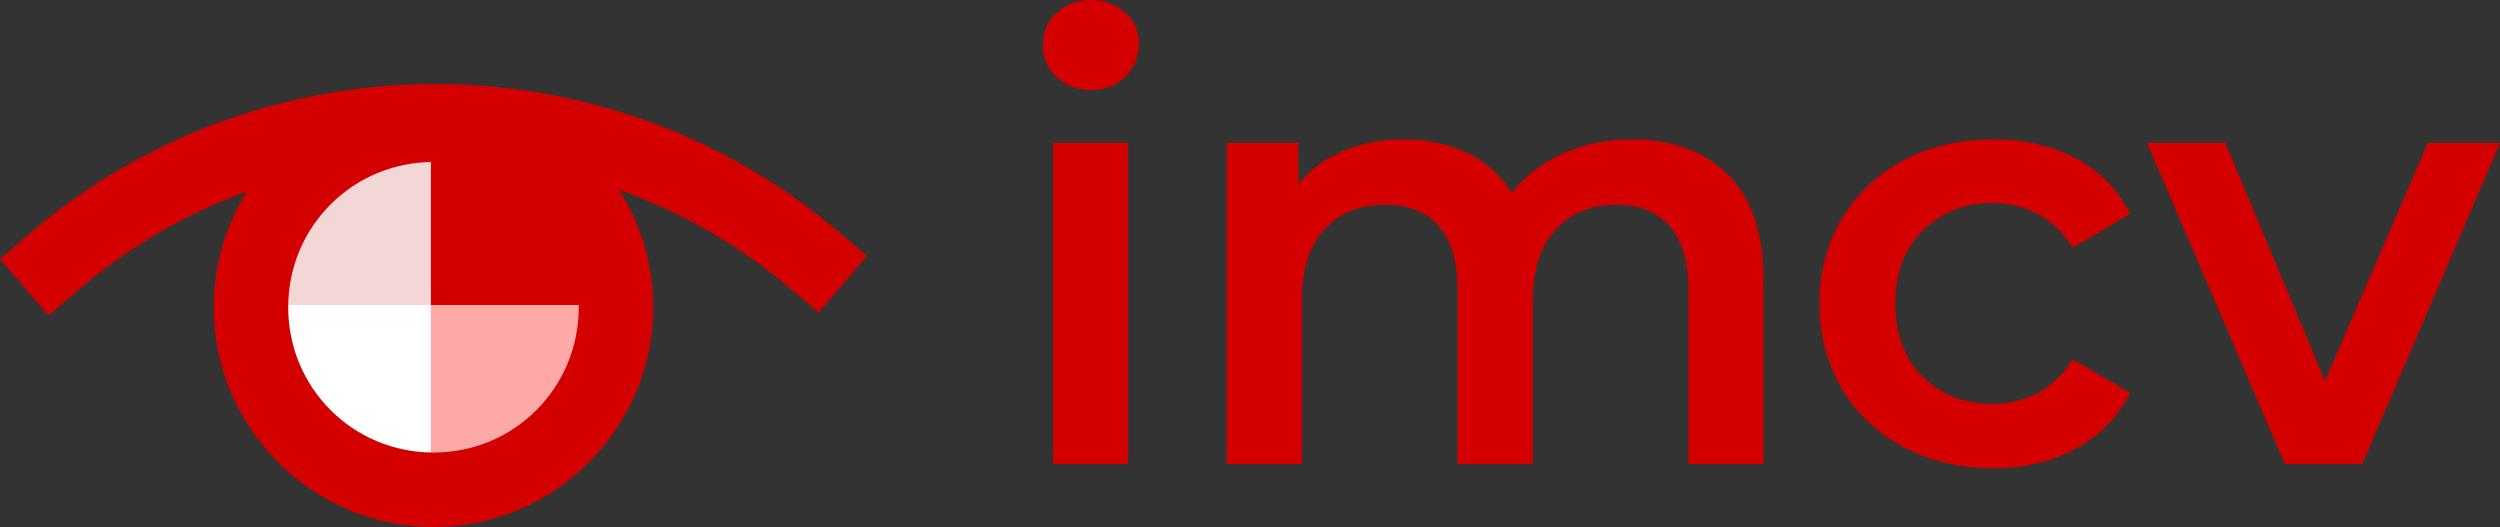 <?xml version="1.0" encoding="UTF-8" standalone="no"?>
<svg
   xmlns:dc="http://purl.org/dc/elements/1.1/"
   xmlns:cc="http://creativecommons.org/ns#"
   xmlns:rdf="http://www.w3.org/1999/02/22-rdf-syntax-ns#"
   xmlns:svg="http://www.w3.org/2000/svg"
   xmlns="http://www.w3.org/2000/svg"
   xmlns:xlink="http://www.w3.org/1999/xlink"
   xmlns:sodipodi="http://sodipodi.sourceforge.net/DTD/sodipodi-0.dtd"
   xmlns:inkscape="http://www.inkscape.org/namespaces/inkscape"
   id="svg309"
   version="1.2"
   viewBox="0 0 201.983 42.583"
   height="42.583pt"
   width="201.983pt"
   sodipodi:docname="logo_imcv.svg"
   inkscape:version="0.92.4 5da689c313, 2019-01-14">
  <rect x="0" y="0" width="201.983" height="42.583" fill="#333333" stroke="none"/>
  <sodipodi:namedview
     pagecolor="#ffffff"
     bordercolor="#666666"
     borderopacity="1"
     objecttolerance="10"
     gridtolerance="10"
     guidetolerance="10"
     inkscape:pageopacity="0"
     inkscape:pageshadow="2"
     inkscape:window-width="1920"
     inkscape:window-height="1007"
     id="namedview153"
     showgrid="false"
     inkscape:snap-text-baseline="true"
     inkscape:zoom="1.8231705"
     inkscape:cx="134.65554"
     inkscape:cy="10.787493"
     inkscape:window-x="0"
     inkscape:window-y="0"
     inkscape:window-maximized="1"
     inkscape:current-layer="g2458" />
  <defs
     id="defs100">
    <g
       id="g80">
      <symbol
         style="overflow:visible"
         id="glyph0-0"
         overflow="visible">
        <path
           id="path2"
           d="m 1.938,-34 h 24.625 V 0 H 1.938 Z m 20.734,30.594 v -27.188 H 5.828 v 27.188 z m 0,0"
           style="stroke:none" />
      </symbol>
      <symbol
         style="overflow:visible"
         id="glyph0-1"
         overflow="visible">
        <path
           id="path5"
           d="m 3.984,-25.938 h 6.062 V 0 h -6.062 z m 3.062,-4.266 c -1.105,0 -2.031,-0.348 -2.781,-1.047 -0.742,-0.695 -1.109,-1.562 -1.109,-2.594 0,-1.039 0.367,-1.906 1.109,-2.594 0.75,-0.695 1.676,-1.047 2.781,-1.047 1.094,0 2.008,0.336 2.75,1 0.75,0.656 1.125,1.484 1.125,2.484 0,1.074 -0.367,1.977 -1.094,2.703 -0.73,0.73 -1.656,1.094 -2.781,1.094 z m 0,0"
           style="stroke:none" />
      </symbol>
      <symbol
         style="overflow:visible"
         id="glyph0-2"
         overflow="visible">
        <path
           id="path8"
           d="m 36.719,-26.219 c 3.27,0 5.859,0.949 7.766,2.844 1.906,1.887 2.859,4.727 2.859,8.516 V 0 h -6.062 v -14.078 c 0,-2.27 -0.508,-3.977 -1.516,-5.125 -1,-1.156 -2.438,-1.734 -4.312,-1.734 -2.043,0 -3.68,0.672 -4.906,2.016 -1.23,1.344 -1.844,3.266 -1.844,5.766 V 0 H 22.625 v -14.078 c 0,-2.27 -0.5,-3.977 -1.5,-5.125 -1,-1.156 -2.445,-1.734 -4.328,-1.734 -2.074,0 -3.719,0.668 -4.938,2 -1.211,1.324 -1.812,3.25 -1.812,5.781 V 0 h -6.062 v -25.938 h 5.781 v 3.312 c 0.969,-1.164 2.18,-2.055 3.641,-2.672 1.457,-0.613 3.078,-0.922 4.859,-0.922 1.938,0 3.656,0.367 5.156,1.094 1.508,0.73 2.703,1.805 3.578,3.219 1.07,-1.352 2.445,-2.41 4.125,-3.172 1.688,-0.758 3.551,-1.141 5.594,-1.141 z m 0,0"
           style="stroke:none" />
      </symbol>
      <symbol
         style="overflow:visible"
         id="glyph0-3"
         overflow="visible">
        <path
           id="path11"
           d="m 15.875,0.344 c -2.688,0 -5.102,-0.566 -7.234,-1.703 -2.137,-1.133 -3.805,-2.711 -5,-4.734 -1.199,-2.02 -1.797,-4.312 -1.797,-6.875 0,-2.551 0.598,-4.832 1.797,-6.844 1.195,-2.008 2.852,-3.578 4.969,-4.703 2.125,-1.133 4.547,-1.703 7.266,-1.703 2.562,0 4.805,0.523 6.734,1.562 1.926,1.031 3.375,2.516 4.344,4.453 l -4.656,2.719 c -0.75,-1.195 -1.684,-2.094 -2.797,-2.688 -1.117,-0.602 -2.34,-0.906 -3.672,-0.906 -2.262,0 -4.137,0.742 -5.625,2.219 -1.492,1.469 -2.234,3.434 -2.234,5.891 0,2.461 0.734,4.43 2.203,5.906 1.477,1.469 3.363,2.203 5.656,2.203 1.332,0 2.555,-0.297 3.672,-0.891 1.113,-0.602 2.047,-1.504 2.797,-2.703 l 4.656,2.719 c -1,1.949 -2.465,3.449 -4.391,4.5 -1.93,1.055 -4.156,1.578 -6.688,1.578 z m 0,0"
           style="stroke:none" />
      </symbol>
      <symbol
         style="overflow:visible"
         id="glyph0-4"
         overflow="visible">
        <path
           id="path14"
           d="M 28.266,-25.938 17.141,0 H 10.875 L -0.25,-25.938 H 6.078 L 14.125,-6.703 22.438,-25.938 Z m 0,0"
           style="stroke:none" />
      </symbol>
      <symbol
         style="overflow:visible"
         id="glyph1-0"
         overflow="visible">
        <path
           id="path17"
           d="m 0.578,-9.984 h 7.219 V 0 H 0.578 Z M 6.656,-1 V -8.984 H 1.719 V -1 Z m 0,0"
           style="stroke:none" />
      </symbol>
      <symbol
         style="overflow:visible"
         id="glyph1-1"
         overflow="visible">
        <path
           id="path20"
           d="m 1.172,-7.625 h 1.781 V 0 H 1.172 Z M 2.062,-8.875 C 1.738,-8.875 1.469,-8.973 1.25,-9.172 1.031,-9.379 0.922,-9.633 0.922,-9.938 c 0,-0.312 0.109,-0.566 0.328,-0.766 0.219,-0.207 0.488,-0.312 0.812,-0.312 0.32,0 0.594,0.102 0.812,0.297 0.219,0.199 0.328,0.445 0.328,0.734 0,0.312 -0.109,0.578 -0.328,0.797 -0.211,0.211 -0.48,0.312 -0.812,0.312 z m 0,0"
           style="stroke:none" />
      </symbol>
      <symbol
         style="overflow:visible"
         id="glyph1-2"
         overflow="visible">
        <path
           id="path23"
           d="m 5.5,-7.703 c 0.957,0 1.723,0.281 2.297,0.844 0.582,0.562 0.875,1.398 0.875,2.5 V 0 h -1.781 v -4.141 c 0,-0.664 -0.156,-1.164 -0.469,-1.5 -0.312,-0.344 -0.762,-0.516 -1.344,-0.516 -0.656,0 -1.18,0.199 -1.562,0.594 -0.375,0.398 -0.562,0.965 -0.562,1.703 V 0 H 1.172 V -7.625 H 2.875 v 0.984 C 3.164,-6.984 3.535,-7.242 3.984,-7.422 4.43,-7.609 4.938,-7.703 5.5,-7.703 Z m 0,0"
           style="stroke:none" />
      </symbol>
      <symbol
         style="overflow:visible"
         id="glyph1-3"
         overflow="visible">
        <path
           id="path26"
           d="m 5.75,-0.406 c -0.211,0.168 -0.465,0.293 -0.766,0.375 -0.305,0.082 -0.621,0.125 -0.953,0.125 -0.836,0 -1.48,-0.219 -1.938,-0.656 C 1.633,-1 1.406,-1.633 1.406,-2.469 v -3.672 h -1.25 V -7.562 h 1.25 V -9.297 H 3.203 V -7.562 h 2.031 v 1.422 h -2.031 v 3.625 c 0,0.375 0.086,0.664 0.266,0.859 0.176,0.188 0.438,0.281 0.781,0.281 0.395,0 0.727,-0.102 1,-0.312 z m 0,0"
           style="stroke:none" />
      </symbol>
      <symbol
         style="overflow:visible"
         id="glyph1-4"
         overflow="visible">
        <path
           id="path29"
           d="m 8.328,-3.766 c 0,0.125 -0.012,0.305 -0.031,0.531 h -5.969 c 0.102,0.562 0.375,1.012 0.812,1.344 0.445,0.324 1,0.484 1.656,0.484 0.832,0 1.52,-0.273 2.062,-0.828 L 7.812,-1.141 C 7.469,-0.734 7.035,-0.426 6.516,-0.219 5.992,-0.008 5.406,0.094 4.75,0.094 c -0.836,0 -1.574,-0.164 -2.219,-0.5 C 1.895,-0.738 1.406,-1.203 1.062,-1.797 0.719,-2.391 0.547,-3.062 0.547,-3.812 c 0,-0.738 0.164,-1.406 0.5,-2 0.344,-0.594 0.812,-1.055 1.406,-1.391 0.602,-0.332 1.281,-0.5 2.031,-0.5 0.738,0 1.398,0.168 1.984,0.5 0.582,0.324 1.035,0.781 1.359,1.375 0.332,0.594 0.5,1.281 0.5,2.062 z M 4.484,-6.281 c -0.574,0 -1.059,0.172 -1.453,0.516 -0.398,0.336 -0.637,0.781 -0.719,1.344 h 4.328 c -0.086,-0.551 -0.324,-1 -0.719,-1.344 -0.387,-0.344 -0.867,-0.516 -1.438,-0.516 z m 0,0"
           style="stroke:none" />
      </symbol>
      <symbol
         style="overflow:visible"
         id="glyph1-5"
         overflow="visible">
        <path
           id="path32"
           d="M 2.875,-6.5 C 3.383,-7.301 4.285,-7.703 5.578,-7.703 V -6 c -0.156,-0.031 -0.293,-0.047 -0.406,-0.047 -0.699,0 -1.246,0.203 -1.641,0.609 -0.387,0.398 -0.578,0.98 -0.578,1.75 V 0 H 1.172 V -7.625 H 2.875 Z m 0,0"
           style="stroke:none" />
      </symbol>
      <symbol
         style="overflow:visible"
         id="glyph1-6"
         overflow="visible">
        <path
           id="path35"
           d="m 4.078,-7.703 c 1.125,0 1.984,0.273 2.578,0.812 0.594,0.531 0.891,1.34 0.891,2.422 V 0 h -1.688 v -0.922 c -0.219,0.336 -0.531,0.59 -0.938,0.766 -0.398,0.164 -0.883,0.25 -1.453,0.25 C 2.895,0.094 2.395,0 1.969,-0.188 1.539,-0.383 1.207,-0.656 0.969,-1 0.738,-1.352 0.625,-1.75 0.625,-2.188 c 0,-0.676 0.254,-1.223 0.766,-1.641 0.508,-0.414 1.312,-0.625 2.406,-0.625 h 1.969 V -4.562 c 0,-0.531 -0.164,-0.938 -0.484,-1.219 -0.312,-0.289 -0.789,-0.438 -1.422,-0.438 -0.43,0 -0.852,0.07 -1.266,0.203 -0.406,0.125 -0.75,0.309 -1.031,0.547 L 0.859,-6.766 c 0.395,-0.301 0.875,-0.531 1.438,-0.688 0.562,-0.164 1.156,-0.25 1.781,-0.25 z m -0.234,6.5 c 0.445,0 0.844,-0.098 1.188,-0.297 C 5.375,-1.707 5.617,-2 5.766,-2.375 v -0.891 h -1.844 c -1.031,0 -1.547,0.34 -1.547,1.016 0,0.324 0.129,0.578 0.391,0.766 0.258,0.188 0.617,0.281 1.078,0.281 z m 0,0"
           style="stroke:none" />
      </symbol>
      <symbol
         style="overflow:visible"
         id="glyph1-7"
         overflow="visible">
        <path
           id="path38"
           d="M 4.594,0.094 C 3.82,0.094 3.125,-0.07 2.5,-0.406 1.883,-0.738 1.406,-1.203 1.062,-1.797 0.719,-2.391 0.547,-3.062 0.547,-3.812 c 0,-0.75 0.172,-1.414 0.516,-2 0.344,-0.594 0.82,-1.055 1.438,-1.391 0.625,-0.332 1.32,-0.5 2.094,-0.5 0.781,0 1.477,0.168 2.094,0.5 0.625,0.336 1.109,0.797 1.453,1.391 0.344,0.586 0.516,1.25 0.516,2 0,0.75 -0.172,1.422 -0.516,2.016 -0.344,0.594 -0.828,1.059 -1.453,1.391 -0.617,0.336 -1.312,0.5 -2.094,0.5 z m 0,-1.516 c 0.656,0 1.195,-0.219 1.625,-0.656 0.426,-0.438 0.641,-1.016 0.641,-1.734 0,-0.707 -0.215,-1.281 -0.641,-1.719 C 5.789,-5.969 5.25,-6.188 4.594,-6.188 c -0.656,0 -1.199,0.219 -1.625,0.656 -0.418,0.438 -0.625,1.012 -0.625,1.719 0,0.719 0.207,1.297 0.625,1.734 0.426,0.438 0.969,0.656 1.625,0.656 z m 0,0"
           style="stroke:none" />
      </symbol>
      <symbol
         style="overflow:visible"
         id="glyph1-8"
         overflow="visible">
        <path
           id="path41"
           d="m 1.172,-10.578 h 1.781 V 0 h -1.781 z m 0,0"
           style="stroke:none" />
      </symbol>
      <symbol
         style="overflow:visible"
         id="glyph1-9"
         overflow="visible">
        <path
           id="path44"
           d=""
           style="stroke:none" />
      </symbol>
      <symbol
         style="overflow:visible"
         id="glyph1-10"
         overflow="visible">
        <path
           id="path47"
           d="m 10.781,-7.703 c 0.957,0 1.719,0.281 2.281,0.844 0.562,0.555 0.844,1.387 0.844,2.5 V 0 H 12.125 v -4.141 c 0,-0.664 -0.152,-1.164 -0.453,-1.5 -0.293,-0.344 -0.715,-0.516 -1.266,-0.516 -0.594,0 -1.074,0.199 -1.438,0.594 C 8.613,-5.164 8.438,-4.598 8.438,-3.859 V 0 H 6.641 v -4.141 c 0,-0.664 -0.148,-1.164 -0.438,-1.5 C 5.91,-5.984 5.488,-6.156 4.938,-6.156 c -0.617,0 -1.102,0.199 -1.453,0.594 -0.355,0.387 -0.531,0.953 -0.531,1.703 V 0 H 1.172 V -7.625 H 2.875 v 0.984 c 0.281,-0.344 0.633,-0.602 1.062,-0.781 0.426,-0.188 0.898,-0.281 1.422,-0.281 0.57,0 1.078,0.109 1.516,0.328 0.445,0.211 0.801,0.523 1.062,0.938 0.312,-0.395 0.711,-0.703 1.203,-0.922 0.5,-0.227 1.047,-0.344 1.641,-0.344 z m 0,0"
           style="stroke:none" />
      </symbol>
      <symbol
         style="overflow:visible"
         id="glyph1-11"
         overflow="visible">
        <path
           id="path50"
           d="m 3.531,0.094 c -0.625,0 -1.234,-0.078 -1.828,-0.234 C 1.117,-0.305 0.648,-0.508 0.297,-0.75 l 0.688,-1.359 c 0.344,0.23 0.754,0.414 1.234,0.547 0.477,0.137 0.953,0.203 1.422,0.203 1.062,0 1.594,-0.281 1.594,-0.844 0,-0.258 -0.137,-0.441 -0.406,-0.547 C 4.555,-2.852 4.125,-2.953 3.531,-3.047 2.895,-3.148 2.379,-3.258 1.984,-3.375 1.586,-3.5 1.242,-3.719 0.953,-4.031 0.672,-4.344 0.531,-4.773 0.531,-5.328 c 0,-0.719 0.301,-1.289 0.906,-1.719 0.602,-0.438 1.414,-0.656 2.438,-0.656 0.531,0 1.055,0.062 1.578,0.188 0.52,0.117 0.945,0.273 1.281,0.469 l -0.688,1.359 c -0.648,-0.383 -1.375,-0.578 -2.188,-0.578 -0.523,0 -0.918,0.078 -1.188,0.234 -0.273,0.156 -0.406,0.367 -0.406,0.625 0,0.281 0.145,0.484 0.438,0.609 0.289,0.117 0.738,0.227 1.344,0.328 0.613,0.094 1.113,0.203 1.5,0.328 0.395,0.125 0.727,0.34 1,0.641 0.281,0.293 0.422,0.711 0.422,1.25 0,0.711 -0.309,1.277 -0.922,1.703 C 5.43,-0.117 4.594,0.094 3.531,0.094 Z m 0,0"
           style="stroke:none" />
      </symbol>
      <symbol
         style="overflow:visible"
         id="glyph1-12"
         overflow="visible">
        <path
           id="path53"
           d="m 4.672,0.094 c -0.793,0 -1.508,-0.164 -2.141,-0.5 C 1.906,-0.738 1.414,-1.203 1.062,-1.797 0.719,-2.391 0.547,-3.062 0.547,-3.812 c 0,-0.75 0.172,-1.414 0.516,-2 0.352,-0.594 0.844,-1.055 1.469,-1.391 0.625,-0.332 1.336,-0.5 2.141,-0.5 0.75,0 1.406,0.152 1.969,0.453 0.562,0.305 0.988,0.742 1.281,1.312 l -1.375,0.797 C 6.328,-5.484 6.051,-5.742 5.719,-5.922 5.395,-6.098 5.039,-6.188 4.656,-6.188 3.988,-6.188 3.438,-5.969 3,-5.531 c -0.438,0.43 -0.656,1 -0.656,1.719 0,0.73 0.211,1.312 0.641,1.75 0.438,0.43 0.992,0.641 1.672,0.641 0.383,0 0.738,-0.086 1.062,-0.266 0.332,-0.176 0.609,-0.441 0.828,-0.797 l 1.375,0.797 C 7.617,-1.113 7.188,-0.672 6.625,-0.359 6.062,-0.055 5.41,0.094 4.672,0.094 Z m 0,0"
           style="stroke:none" />
      </symbol>
      <symbol
         style="overflow:visible"
         id="glyph1-13"
         overflow="visible">
        <path
           id="path56"
           d="m 5.391,-7.703 c 0.738,0 1.398,0.164 1.984,0.484 0.594,0.324 1.055,0.781 1.391,1.375 0.332,0.586 0.5,1.262 0.5,2.031 0,0.773 -0.168,1.453 -0.5,2.047 -0.336,0.594 -0.797,1.055 -1.391,1.375 -0.586,0.324 -1.246,0.484 -1.984,0.484 -1.023,0 -1.836,-0.336 -2.438,-1.016 v 3.688 H 1.172 V -7.625 H 2.875 v 1 c 0.289,-0.352 0.648,-0.617 1.078,-0.797 0.438,-0.188 0.914,-0.281 1.438,-0.281 z M 5.188,-1.422 c 0.656,0 1.195,-0.219 1.625,-0.656 0.426,-0.438 0.641,-1.016 0.641,-1.734 0,-0.707 -0.215,-1.281 -0.641,-1.719 -0.43,-0.438 -0.969,-0.656 -1.625,-0.656 -0.43,0 -0.812,0.102 -1.156,0.297 -0.336,0.188 -0.605,0.465 -0.812,0.828 -0.199,0.367 -0.297,0.781 -0.297,1.25 0,0.48 0.098,0.902 0.297,1.266 0.207,0.355 0.477,0.633 0.812,0.828 0.344,0.199 0.727,0.297 1.156,0.297 z m 0,0"
           style="stroke:none" />
      </symbol>
      <symbol
         style="overflow:visible"
         id="glyph1-14"
         overflow="visible">
        <path
           id="path59"
           d="M 8.547,-7.625 V 0 H 6.844 V -0.969 C 6.562,-0.625 6.207,-0.359 5.781,-0.172 5.352,0.004 4.891,0.094 4.391,0.094 c -1.012,0 -1.812,-0.281 -2.406,-0.844 -0.586,-0.562 -0.875,-1.398 -0.875,-2.516 V -7.625 h 1.781 v 4.109 c 0,0.688 0.156,1.203 0.469,1.547 0.312,0.336 0.75,0.5 1.312,0.5 0.645,0 1.156,-0.195 1.531,-0.594 0.375,-0.395 0.562,-0.961 0.562,-1.703 V -7.625 Z m 0,0"
           style="stroke:none" />
      </symbol>
      <symbol
         style="overflow:visible"
         id="glyph1-15"
         overflow="visible">
        <path
           id="path62"
           d="M 8.297,-7.625 5.031,0 H 3.203 l -3.281,-7.625 H 1.781 l 2.375,5.656 2.438,-5.656 z m 0,0"
           style="stroke:none" />
      </symbol>
      <symbol
         style="overflow:visible"
         id="glyph2-0"
         overflow="visible">
        <path
           id="path65"
           d="M 1.203,-21 H 16.406 V 0 H 1.203 Z m 12.812,18.906 v -16.812 H 3.594 v 16.812 z m 0,0"
           style="stroke:none" />
      </symbol>
      <symbol
         style="overflow:visible"
         id="glyph2-1"
         overflow="visible">
        <path
           id="path68"
           d="m 2.453,-16.016 h 3.75 V 0 h -3.75 z M 4.344,-18.656 c -0.68,0 -1.25,-0.211 -1.719,-0.641 -0.461,-0.438 -0.688,-0.973 -0.688,-1.609 0,-0.645 0.227,-1.18 0.688,-1.609 0.469,-0.426 1.039,-0.641 1.719,-0.641 0.676,0 1.242,0.203 1.703,0.609 C 6.516,-22.141 6.75,-21.625 6.75,-21 c 0,0.656 -0.23,1.215 -0.688,1.672 -0.449,0.449 -1.023,0.672 -1.719,0.672 z m 0,0"
           style="stroke:none" />
      </symbol>
      <symbol
         style="overflow:visible"
         id="glyph2-2"
         overflow="visible">
        <path
           id="path71"
           d="m 22.688,-16.203 c 2.008,0 3.602,0.59 4.781,1.766 1.188,1.168 1.781,2.918 1.781,5.25 V 0 H 25.5 v -8.703 c 0,-1.395 -0.312,-2.445 -0.938,-3.156 -0.617,-0.719 -1.5,-1.078 -2.656,-1.078 -1.262,0 -2.273,0.418 -3.031,1.25 -0.762,0.836 -1.141,2.023 -1.141,3.562 V 0 h -3.75 v -8.703 c 0,-1.395 -0.312,-2.445 -0.938,-3.156 -0.617,-0.719 -1.508,-1.078 -2.672,-1.078 -1.281,0 -2.297,0.414 -3.047,1.234 -0.75,0.824 -1.125,2.016 -1.125,3.578 V 0 h -3.75 V -16.016 H 6.031 v 2.031 c 0.602,-0.719 1.352,-1.266 2.25,-1.641 0.895,-0.383 1.895,-0.578 3,-0.578 1.195,0 2.258,0.23 3.188,0.688 0.938,0.449 1.676,1.109 2.219,1.984 0.656,-0.844 1.504,-1.5 2.547,-1.969 1.039,-0.469 2.191,-0.703 3.453,-0.703 z m 0,0"
           style="stroke:none" />
      </symbol>
      <symbol
         style="overflow:visible"
         id="glyph2-3"
         overflow="visible">
        <path
           id="path74"
           d="m 9.812,0.203 c -1.668,0 -3.164,-0.348 -4.484,-1.047 C 4.016,-1.539 2.988,-2.516 2.25,-3.766 c -0.742,-1.25 -1.109,-2.664 -1.109,-4.25 0,-1.57 0.367,-2.977 1.109,-4.219 0.738,-1.238 1.766,-2.207 3.078,-2.906 1.312,-0.707 2.805,-1.062 4.484,-1.062 1.582,0 2.969,0.324 4.156,0.969 1.188,0.637 2.082,1.555 2.688,2.75 l -2.891,1.688 c -0.461,-0.738 -1.031,-1.289 -1.719,-1.656 -0.688,-0.375 -1.445,-0.562 -2.266,-0.562 -1.398,0 -2.559,0.453 -3.484,1.359 -0.918,0.906 -1.375,2.121 -1.375,3.641 0,1.523 0.453,2.742 1.359,3.656 C 7.195,-3.453 8.363,-3 9.781,-3 c 0.82,0 1.578,-0.18 2.266,-0.547 0.688,-0.375 1.258,-0.93 1.719,-1.672 l 2.891,1.672 c -0.625,1.211 -1.531,2.137 -2.719,2.781 -1.188,0.648 -2.562,0.969 -4.125,0.969 z m 0,0"
           style="stroke:none" />
      </symbol>
      <symbol
         style="overflow:visible"
         id="glyph2-4"
         overflow="visible">
        <path
           id="path77"
           d="M 17.453,-16.016 10.594,0 h -3.875 l -6.875,-16.016 H 3.75 l 4.984,11.875 5.125,-11.875 z m 0,0"
           style="stroke:none" />
      </symbol>
    </g>
    <clipPath
       id="clip1">
      <path
         id="path82"
         d="m 0,453 h 57 v 57.234 H 0 Z m 0,0" />
    </clipPath>
    <clipPath
       id="clip2">
      <path
         id="path85"
         d="m 56,453 h 58 v 57.234 H 56 Z m 0,0" />
    </clipPath>
    <clipPath
       id="clip3">
      <path
         id="path88"
         d="m 113,453 h 58 v 57.234 h -58 z m 0,0" />
    </clipPath>
    <clipPath
       id="clip4">
      <path
         id="path91"
         d="m 170,453 h 57 v 57.234 h -57 z m 0,0" />
    </clipPath>
    <clipPath
       id="clip5">
      <path
         id="path94"
         d="m 226,453 h 58 v 57.234 h -58 z m 0,0" />
    </clipPath>
    <clipPath
       id="clip6">
      <path
         id="path97"
         d="m 283,453 h 57.156 v 57.234 H 283 Z m 0,0" />
    </clipPath>
  </defs>
  <g
     transform="translate(-46.971,-175.177)"
     id="g2458">
    <g
       id="g3094">
      <use
         height="100%"
         width="100%"
         id="use102"
         y="212.661"
         x="128.071"
         xlink:href="#glyph0-1"
         style="fill:#d40000;fill-opacity:1" />
      <use
         height="100%"
         width="100%"
         id="use104"
         y="212.661"
         x="142.107"
         xlink:href="#glyph0-2"
         style="fill:#d40000;fill-opacity:1" />
      <use
         height="100%"
         width="100%"
         id="use108"
         y="212.661"
         x="192.131"
         xlink:href="#glyph0-3"
         style="fill:#d40000;fill-opacity:1" />
      <use
         height="100%"
         width="100%"
         id="use112"
         y="212.661"
         x="220.688"
         xlink:href="#glyph0-4"
         style="fill:#d40000;fill-opacity:1" />
      <path
         style="fill:#f3d7d7;fill-opacity:1;fill-rule:nonzero;stroke:none"
         d="m 67.762,185.793 h 14.027 v 14.027 H 67.762 Z m 0,0"
         id="path116" />
      <path
         style="fill:#ffffff;fill-opacity:1;fill-rule:nonzero;stroke:none"
         d="m 69.773,199.82 h 12.016 v 12.551 H 69.773 Z m 0,0"
         id="path118" />
      <path
         style="fill:#ffa8a8;fill-opacity:1;fill-rule:nonzero;stroke:none"
         d="m 81.789,199.82 h 12.02 v 12.551 H 81.789 Z m 0,0"
         id="path120" />
      <path
         style="color:#000000;font-style:normal;font-variant:normal;font-weight:normal;font-stretch:normal;font-size:medium;line-height:normal;font-family:sans-serif;font-variant-ligatures:normal;font-variant-position:normal;font-variant-caps:normal;font-variant-numeric:normal;font-variant-alternates:normal;font-feature-settings:normal;text-indent:0;text-align:start;text-decoration:none;text-decoration-line:none;text-decoration-style:solid;text-decoration-color:#000000;letter-spacing:normal;word-spacing:normal;text-transform:none;writing-mode:lr-tb;direction:ltr;text-orientation:mixed;dominant-baseline:auto;baseline-shift:baseline;text-anchor:start;white-space:normal;shape-padding:0;clip-rule:nonzero;display:inline;overflow:visible;visibility:visible;opacity:1;isolation:auto;mix-blend-mode:normal;color-interpolation:sRGB;color-interpolation-filters:linearRGB;solid-color:#000000;solid-opacity:1;vector-effect:none;fill:#d40000;fill-opacity:1;fill-rule:nonzero;stroke:none;stroke-width:6.018;stroke-linecap:square;stroke-linejoin:round;stroke-miterlimit:4;stroke-dasharray:none;stroke-dashoffset:0;stroke-opacity:1;color-rendering:auto;image-rendering:auto;shape-rendering:auto;text-rendering:auto;enable-background:accumulate"
         d="m 81.941,181.963 c -11.657,0.044 -23.301,4.107 -32.689,12.182 l -2.281,1.963 3.926,4.562 2.281,-1.963 c 16.566,-14.248 40.978,-14.339 57.65,-0.215 l 2.297,1.943 3.889,-4.592 -2.295,-1.945 c -9.449,-8.005 -21.12,-11.979 -32.777,-11.936 z"
         id="path122" />
      <path
         style="color:#000000;font-style:normal;font-variant:normal;font-weight:normal;font-stretch:normal;font-size:medium;line-height:normal;font-family:sans-serif;font-variant-ligatures:normal;font-variant-position:normal;font-variant-caps:normal;font-variant-numeric:normal;font-variant-alternates:normal;font-feature-settings:normal;text-indent:0;text-align:start;text-decoration:none;text-decoration-line:none;text-decoration-style:solid;text-decoration-color:#000000;letter-spacing:normal;word-spacing:normal;text-transform:none;writing-mode:lr-tb;direction:ltr;text-orientation:mixed;dominant-baseline:auto;baseline-shift:baseline;text-anchor:start;white-space:normal;shape-padding:0;clip-rule:nonzero;display:inline;overflow:visible;visibility:visible;opacity:1;isolation:auto;mix-blend-mode:normal;color-interpolation:sRGB;color-interpolation-filters:linearRGB;solid-color:#000000;solid-opacity:1;vector-effect:none;fill:#d40000;fill-opacity:1;fill-rule:nonzero;stroke:none;stroke-width:6.018;stroke-linecap:round;stroke-linejoin:round;stroke-miterlimit:4;stroke-dasharray:none;stroke-dashoffset:0;stroke-opacity:1;color-rendering:auto;image-rendering:auto;shape-rendering:auto;text-rendering:auto;enable-background:accumulate"
         d="m 81.996,182.244 c -9.77,0 -17.76,7.984 -17.76,17.756 0,9.771 7.988,17.76 17.76,17.76 9.771,0 17.756,-7.989 17.756,-17.76 0,-9.77 -7.985,-17.756 -17.756,-17.756 z m 0,6.02 c 6.519,0 11.736,5.218 11.736,11.736 0,6.519 -5.219,11.74 -11.736,11.74 -6.518,0 -11.74,-5.223 -11.74,-11.74 0,-6.518 5.222,-11.736 11.74,-11.736 z"
         id="path124" />
      <path
         style="fill:#d40000;fill-opacity:1;fill-rule:nonzero;stroke:none"
         d="m 81.789,185.793 h 14.027 v 14.027 H 81.789 Z m 0,0"
         id="path126" />
    </g>
  </g>
  <use
     transform="translate(-46.971,-175.177)"
     height="100%"
     width="100%"
     id="use158"
     y="337.274"
     x="224.161"
     xlink:href="#glyph1-9"
     style="fill:#4f1414;fill-opacity:1" />
  <use
     transform="translate(-46.971,-175.177)"
     height="100%"
     width="100%"
     id="use174"
     y="337.274"
     x="279.855"
     xlink:href="#glyph1-9"
     style="fill:#4f1414;fill-opacity:1" />
  <use
     transform="translate(-46.971,-175.177)"
     height="100%"
     width="100%"
     id="use180"
     y="337.274"
     x="297.697"
     xlink:href="#glyph1-9"
     style="fill:#4f1414;fill-opacity:1" />
  <use
     transform="translate(-46.971,-175.177)"
     height="100%"
     width="100%"
     id="use204"
     y="353.464"
     x="201.866"
     xlink:href="#glyph1-9"
     style="fill:#4f1414;fill-opacity:1" />
</svg>
